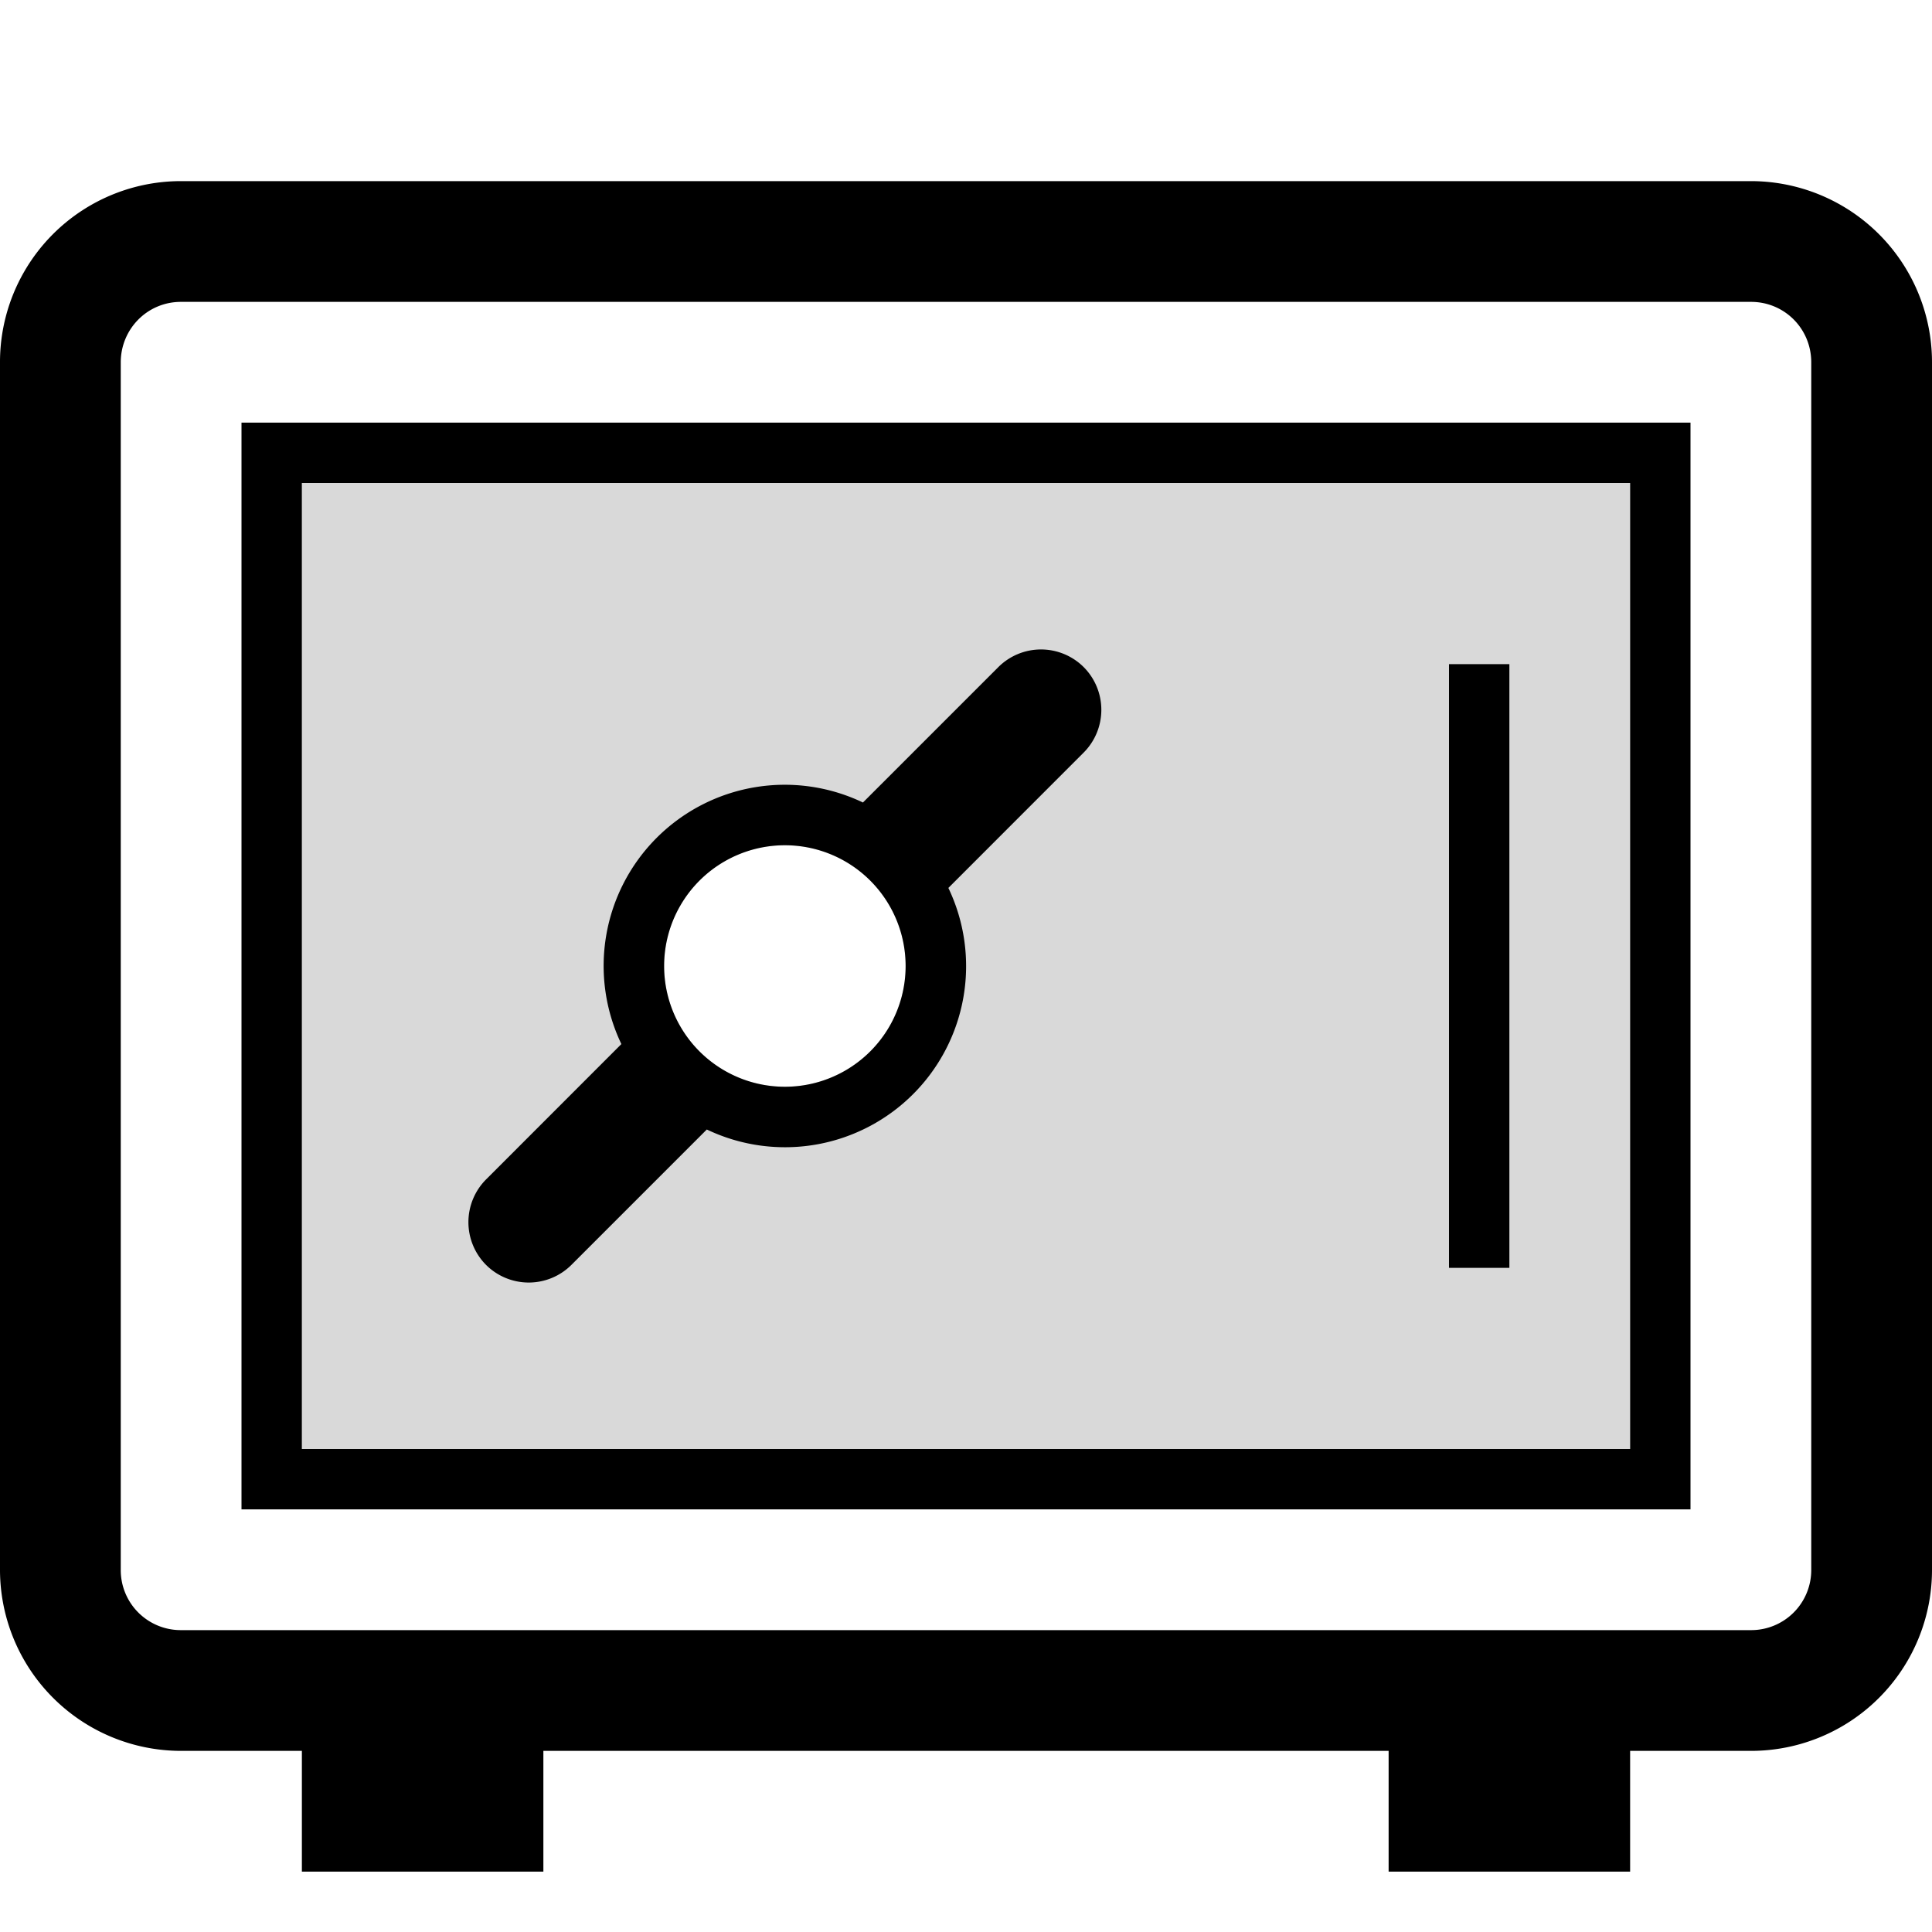 <svg width="32" height="32" viewBox="0 0 32 32" xmlns="http://www.w3.org/2000/svg">
    <g fill-rule="evenodd">
        <path d="M5 8h22v16H5V8zm8 10a2 2 0 1 0 0-4 2 2 0 0 0 0 4z" fill-opacity=".15"/>
        <path d="M15.708 14.707l2.237-2.238a1.003 1.003 0 0 0 .005-1.419 1.001 1.001 0 0 0-1.42.005l-2.237 2.237a3 3 0 0 0-4.001 4.001l-2.237 2.238a1.003 1.003 0 0 0-.005 1.419 1.001 1.001 0 0 0 1.42-.005l2.237-2.237a3 3 0 0 0 4.001-4.001zM5 29h4v2H5v-2zm18 0h4v2h-4v-2zM0 6.008A2.997 2.997 0 0 1 2.996 3h26.008A3 3 0 0 1 32 6.008v19.984A2.997 2.997 0 0 1 29.004 29H2.996A3 3 0 0 1 0 25.992V6.008zm2-.006C2 5.45 2.44 5 2.997 5h26.006c.55 0 .997.44.997 1.002v19.996A.995.995 0 0 1 29.003 27H2.997A.994.994 0 0 1 2 25.998V6.002zM4 7h24v18H4V7zm1 1h22v16H5V8zm8 10a2 2 0 1 0 0-4 2 2 0 0 0 0 4zm11-7h1v10h-1V11z"/>
    </g>
</svg>
